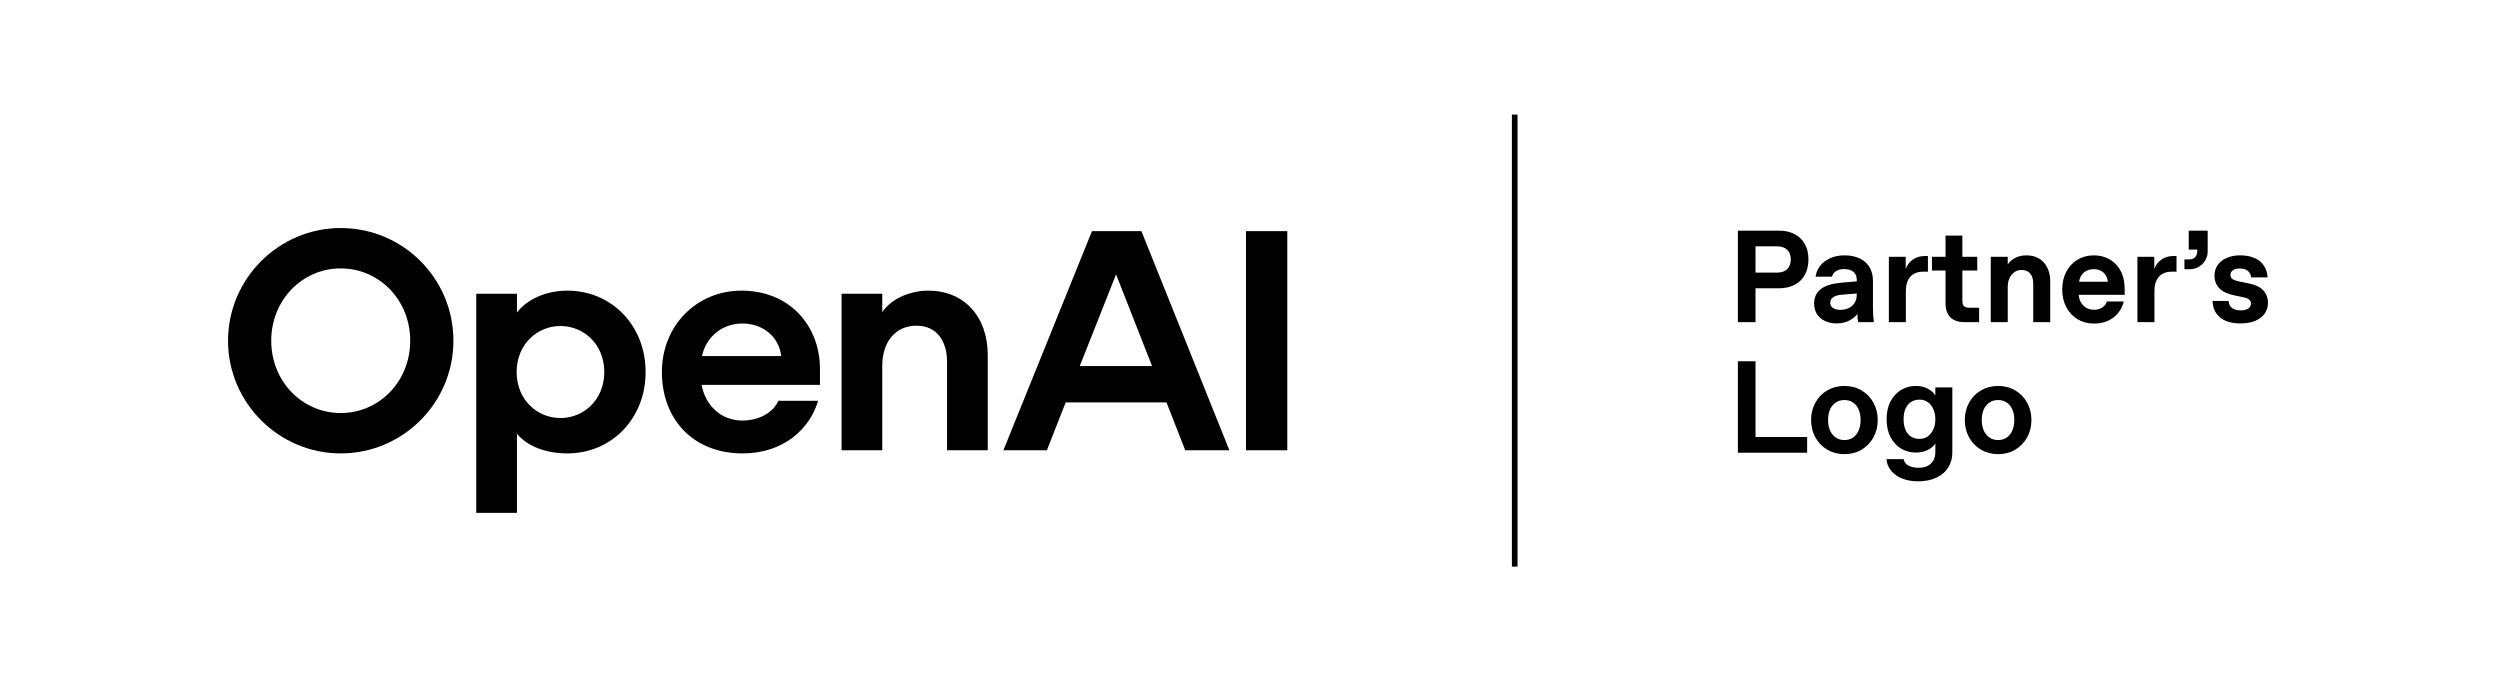 <?xml version="1.0" encoding="UTF-8" standalone="no"?>
<!-- Created with Inkscape (http://www.inkscape.org/) -->

<svg
   width="1000"
   height="272.578"
   viewBox="0 0 1000 272.578"
   version="1.1"
   id="svg1"
   inkscape:version="1.4.2 (ebf0e940d0, 2025-05-08)"
   sodipodi:docname="partnership.svg"
   xmlns:inkscape="http://www.inkscape.org/namespaces/inkscape"
   xmlns:sodipodi="http://sodipodi.sourceforge.net/DTD/sodipodi-0.dtd"
   xmlns="http://www.w3.org/2000/svg"
   xmlns:svg="http://www.w3.org/2000/svg">
  <sodipodi:namedview
     id="namedview1"
     pagecolor="#ffffff"
     bordercolor="#000000"
     borderopacity="0.25"
     inkscape:showpageshadow="2"
     inkscape:pageopacity="0.0"
     inkscape:pagecheckerboard="0"
     inkscape:deskcolor="#d1d1d1"
     inkscape:document-units="px"
     inkscape:zoom="1"
     inkscape:cx="506"
     inkscape:cy="240.5"
     inkscape:window-width="1920"
     inkscape:window-height="1011"
     inkscape:window-x="0"
     inkscape:window-y="0"
     inkscape:window-maximized="1"
     inkscape:current-layer="layer1" />
  <defs
     id="defs1" />
  <g
     inkscape:label="Spacing"
     inkscape:groupmode="layer"
     id="layer1"
     style="display:none;fill:none">
    <path
       d="M 605.069,1.062 H 1.062 V 271.516 H 605.069 Z"
       stroke="#ffffff"
       stroke-opacity="0.2"
       stroke-width="2.125"
       stroke-miterlimit="10"
       id="path14"
       style="fill:none;stroke:#000000" />
    <path
       d="M 998.938,1.217 H 605.881 V 271.044 h 393.057 z"
       stroke="#ffffff"
       stroke-opacity="0.2"
       stroke-width="2.125"
       stroke-miterlimit="10"
       id="path18"
       style="fill:none;stroke:#000000" />
    <path
       d="M 998.939,90.451 H 2.486 V 181.809 H 998.939 Z"
       stroke="#ffffff"
       stroke-opacity="0.2"
       stroke-width="2.125"
       stroke-miterlimit="10"
       id="path1"
       style="fill:none;stroke:#000000" />
    <path
       d="m 2.125,136.29 c 0,-24.195 19.818,-44.013 44.013,-44.013 24.195,0 44.013,19.818 44.013,44.013 0,24.195 -19.818,44.013 -44.013,44.013 -24.195,0 -44.013,-19.818 -44.013,-44.013 z"
       stroke="#ffffff"
       stroke-opacity="0.2"
       stroke-width="2.125"
       id="path8"
       style="fill:none;stroke:#000000" />
    <path
       d="m 92.275,46.138 c 0,-24.195 19.818,-44.013 44.014,-44.013 24.195,0 44.013,19.818 44.013,44.013 0,24.195 -19.818,44.013 -44.013,44.013 -24.196,0 -44.014,-19.818 -44.014,-44.013 z"
       stroke="#ffffff"
       stroke-opacity="0.2"
       stroke-width="2.125"
       id="path9"
       style="fill:none;stroke:#000000" />
    <path
       d="m 92.275,226.44 c 0,-24.195 19.818,-44.013 44.014,-44.013 24.195,0 44.013,19.818 44.013,44.013 0,24.196 -19.818,44.013 -44.013,44.013 -24.196,0 -44.014,-19.817 -44.014,-44.013 z"
       stroke="#ffffff"
       stroke-opacity="0.2"
       stroke-width="2.125"
       id="path10"
       style="fill:none;stroke:#000000" />
    <path
       d="m 515.98,136.29 c 0,-24.195 19.818,-44.013 44.013,-44.013 24.195,0 44.013,19.818 44.013,44.013 0,24.195 -19.818,44.013 -44.013,44.013 -24.195,0 -44.013,-19.818 -44.013,-44.013 z"
       stroke="#ffffff"
       stroke-opacity="0.2"
       stroke-width="2.125"
       id="path11"
       style="fill:none;stroke:#000000" />
    <path
       d="m 606.943,136.29 c 0,-24.195 19.818,-44.013 44.013,-44.013 24.195,0 44.013,19.818 44.013,44.013 0,24.195 -19.818,44.013 -44.013,44.013 -24.195,0 -44.013,-19.818 -44.013,-44.013 z"
       stroke="#ffffff"
       stroke-opacity="0.2"
       stroke-width="2.125"
       id="path12"
       style="fill:none;stroke:#000000" />
    <path
       d="m 910.308,136.29 c 0,-24.195 19.818,-44.013 44.013,-44.013 24.195,0 44.013,19.818 44.013,44.013 0,24.195 -19.818,44.013 -44.013,44.013 -24.195,0 -44.013,-19.818 -44.013,-44.013 z"
       stroke="#ffffff"
       stroke-opacity="0.2"
       stroke-width="2.125"
       id="path13"
       style="fill:none;stroke:#000000" />
    <path
       d="M 91.213,1.062 V 271.516 M 514.917,1.062 V 271.516"
       stroke="#ffffff"
       stroke-opacity="0.2"
       stroke-width="2.125"
       stroke-miterlimit="10"
       id="path15"
       style="fill:none;stroke:#000000" />
    <path
       d="M 695.116,1.217 V 271.044 M 909.704,1.217 V 271.044"
       stroke="#ffffff"
       stroke-opacity="0.2"
       stroke-width="2.125"
       stroke-miterlimit="10"
       id="path17"
       style="fill:none;stroke:#000000" />
  </g>
  <path
     d="M 605.881,45.835 V 226.641"
     stroke="#ffffff"
     stroke-width="2.252"
     id="path19"
     inkscape:label="Separator"
     style="fill:none;stroke:#000000" />
  <g
     inkscape:groupmode="layer"
     id="layer4"
     inkscape:label="Partner's Logo"
     sodipodi:insensitive="true">
    <path
       d="m 695.151,92.264 h 16.463 c 2.371,0 4.426,0.453 6.167,1.359 1.777,0.905 3.154,2.23 4.129,3.972 0.976,1.708 1.464,3.763 1.464,6.167 0,2.404 -0.488,4.477 -1.464,6.22 -0.975,1.741 -2.352,3.066 -4.129,3.972 -1.741,0.905 -3.797,1.358 -6.167,1.358 h -9.407 v 13.538 h -7.055 z m 15.679,16.777 c 1.777,0 3.137,-0.47 4.077,-1.41 0.94,-0.976 1.412,-2.266 1.412,-3.868 0,-1.603 -0.471,-2.875 -1.412,-3.816 -0.94,-0.941 -2.3,-1.412 -4.077,-1.412 h -8.624 V 109.042 Z m 23.818,20.332 c -1.777,0 -3.346,-0.331 -4.705,-0.994 -1.358,-0.662 -2.421,-1.584 -3.188,-2.77 -0.733,-1.22 -1.098,-2.613 -1.098,-4.181 0,-2.509 0.889,-4.442 2.666,-5.802 1.776,-1.358 4.408,-2.195 7.891,-2.509 l 6.481,-0.575 v -0.733 c 0,-1.323 -0.453,-2.352 -1.358,-3.083 -0.907,-0.731 -2.091,-1.097 -3.554,-1.097 h -0.157 c -1.29,0 -2.369,0.279 -3.241,0.836 -0.836,0.557 -1.358,1.29 -1.567,2.195 h -6.585 c 0.209,-1.568 0.801,-2.996 1.776,-4.286 1.011,-1.29 2.353,-2.317 4.025,-3.084 1.673,-0.766 3.589,-1.149 5.75,-1.149 2.439,0 4.512,0.435 6.22,1.307 1.708,0.836 2.996,2.02 3.868,3.553 0.871,1.533 1.306,3.311 1.306,5.332 v 10.662 c 0,2.23 0.122,4.181 0.367,5.854 h -6.272 c -0.209,-1.011 -0.314,-2.091 -0.314,-3.241 -0.836,1.081 -1.985,1.986 -3.449,2.717 -1.464,0.698 -3.084,1.046 -4.86,1.046 z m 1.567,-5.436 c 1.15,0 2.213,-0.226 3.189,-0.679 1.01,-0.453 1.812,-1.133 2.404,-2.038 0.592,-0.905 0.888,-1.986 0.888,-3.241 v -0.575 l -5.957,0.47 c -1.568,0.139 -2.736,0.489 -3.502,1.046 -0.766,0.522 -1.15,1.254 -1.15,2.195 0,0.836 0.349,1.516 1.046,2.038 0.731,0.522 1.708,0.784 2.926,0.784 z m 19.326,-21.22 h 6.742 v 4.86 c 0.558,-1.567 1.516,-2.822 2.875,-3.762 1.358,-0.941 2.979,-1.412 4.86,-1.412 h 1.15 v 6.272 h -1.882 c -2.23,0 -3.955,0.679 -5.175,2.038 -1.184,1.359 -1.777,3.276 -1.777,5.75 v 12.387 h -6.794 z m 30.295,26.134 c -2.509,0 -4.408,-0.645 -5.697,-1.934 -1.29,-1.325 -1.934,-3.224 -1.934,-5.697 v -13.014 h -5.435 v -5.488 h 5.435 v -8.467 h 6.742 v 8.467 h 5.959 v 5.488 h -5.959 v 11.864 c 0,1.15 0.209,1.951 0.628,2.405 0.453,0.418 1.271,0.627 2.456,0.627 h 3.607 v 5.75 z m 10.462,-26.134 h 6.794 v 3.084 c 0.733,-1.15 1.742,-2.038 3.032,-2.666 1.29,-0.662 2.787,-0.992 4.495,-0.992 1.882,0 3.537,0.418 4.965,1.255 1.429,0.836 2.527,2.037 3.293,3.605 0.801,1.533 1.203,3.311 1.203,5.332 v 16.516 h -6.796 v -15.21 c 0,-1.219 -0.174,-2.247 -0.522,-3.083 -0.348,-0.836 -0.871,-1.464 -1.568,-1.882 -0.662,-0.453 -1.497,-0.679 -2.509,-0.679 h -0.104 c -1.568,0 -2.874,0.627 -3.92,1.882 -1.045,1.254 -1.568,2.874 -1.568,4.86 v 14.112 h -6.794 z m 41.235,26.708 c -2.334,0 -4.477,-0.557 -6.429,-1.673 -1.917,-1.15 -3.433,-2.752 -4.547,-4.808 -1.116,-2.091 -1.673,-4.477 -1.673,-7.161 0,-2.648 0.54,-5 1.621,-7.055 1.08,-2.091 2.578,-3.711 4.495,-4.86 1.951,-1.15 4.129,-1.725 6.533,-1.725 2.195,0 4.181,0.47 5.959,1.412 1.777,0.905 3.205,2.23 4.286,3.971 1.114,1.742 1.777,3.798 1.986,6.167 0.104,1.325 0.139,2.736 0.104,4.234 h -18.398 c 0.07,1.15 0.383,2.178 0.941,3.084 0.557,0.905 1.271,1.621 2.143,2.143 0.905,0.488 1.882,0.731 2.926,0.731 h 0.314 c 1.255,0 2.317,-0.313 3.189,-0.94 0.905,-0.628 1.497,-1.412 1.777,-2.352 h 6.742 c -0.628,2.613 -1.986,4.738 -4.077,6.376 -2.091,1.637 -4.721,2.456 -7.893,2.456 z m 5.593,-16.725 c -0.104,-1.046 -0.4,-1.934 -0.889,-2.665 -0.488,-0.767 -1.132,-1.342 -1.934,-1.725 -0.801,-0.418 -1.689,-0.627 -2.665,-0.627 h -0.314 c -1.464,0 -2.717,0.435 -3.763,1.306 -1.045,0.872 -1.69,2.108 -1.934,3.711 z m 11.845,-9.983 h 6.742 v 4.86 c 0.558,-1.567 1.516,-2.822 2.875,-3.762 1.358,-0.941 2.979,-1.412 4.86,-1.412 h 1.15 v 6.272 h -1.882 c -2.23,0 -3.955,0.679 -5.175,2.038 -1.184,1.359 -1.777,3.276 -1.777,5.75 v 12.387 h -6.794 z m 18.796,1.046 h 1.882 c 1.116,0 1.934,-0.313 2.456,-0.941 0.524,-0.627 0.785,-1.445 0.785,-2.456 v -0.522 h -3.398 v -7.579 h 7.579 v 8.363 c 0,1.22 -0.314,2.369 -0.941,3.45 -0.592,1.08 -1.445,1.951 -2.561,2.613 -1.08,0.662 -2.3,0.994 -3.659,0.994 h -2.143 z m 22.385,25.61 c -3.485,0 -6.202,-0.802 -8.154,-2.404 -1.917,-1.638 -2.909,-3.833 -2.979,-6.585 h 6.429 c 0.07,1.219 0.522,2.16 1.358,2.822 0.872,0.627 1.986,0.94 3.346,0.94 h 0.314 c 1.149,0 2.091,-0.244 2.822,-0.731 0.733,-0.488 1.098,-1.133 1.098,-1.934 0,-0.696 -0.244,-1.237 -0.733,-1.621 -0.453,-0.418 -1.184,-0.731 -2.195,-0.94 l -3.814,-0.785 c -2.579,-0.522 -4.531,-1.445 -5.854,-2.77 -1.325,-1.323 -1.986,-3.031 -1.986,-5.122 0,-1.638 0.435,-3.067 1.307,-4.286 0.871,-1.22 2.089,-2.16 3.658,-2.823 1.568,-0.662 3.328,-0.992 5.28,-0.992 2.265,0 4.216,0.366 5.853,1.097 1.638,0.733 2.875,1.777 3.711,3.137 0.872,1.325 1.342,2.857 1.412,4.599 h -6.533 c -0.139,-1.114 -0.592,-1.986 -1.359,-2.613 -0.731,-0.627 -1.742,-0.941 -3.031,-0.941 h -0.366 c -1.116,0 -1.986,0.245 -2.614,0.733 -0.627,0.453 -0.94,1.062 -0.94,1.829 0,0.696 0.261,1.236 0.784,1.619 0.524,0.384 1.359,0.698 2.509,0.941 l 4.286,0.888 c 2.44,0.488 4.287,1.394 5.541,2.719 1.255,1.323 1.882,3.031 1.882,5.122 0,1.568 -0.453,2.979 -1.359,4.234 -0.871,1.22 -2.143,2.178 -3.814,2.874 -1.673,0.663 -3.624,0.994 -5.854,0.994 z m -201.001,15.126 h 7.055 v 30.315 h 20.645 v 6.272 h -27.701 z m 42.61,37.162 c -2.51,0 -4.792,-0.592 -6.848,-1.777 -2.021,-1.22 -3.605,-2.857 -4.756,-4.913 -1.149,-2.091 -1.725,-4.425 -1.725,-7.004 0,-2.543 0.576,-4.843 1.725,-6.899 1.15,-2.091 2.735,-3.729 4.756,-4.913 2.056,-1.185 4.338,-1.777 6.848,-1.777 2.543,0 4.826,0.592 6.847,1.777 2.021,1.184 3.607,2.822 4.756,4.913 1.15,2.056 1.725,4.355 1.725,6.899 0,2.579 -0.575,4.914 -1.725,7.004 -1.149,2.056 -2.735,3.693 -4.756,4.913 -2.021,1.185 -4.303,1.777 -6.847,1.777 z m 0.104,-5.645 c 1.254,0 2.369,-0.331 3.344,-0.992 0.976,-0.663 1.725,-1.603 2.247,-2.823 0.524,-1.219 0.785,-2.63 0.785,-4.234 0,-1.602 -0.261,-2.996 -0.785,-4.181 -0.522,-1.219 -1.271,-2.143 -2.247,-2.77 -0.975,-0.662 -2.091,-0.992 -3.344,-0.992 h -0.261 c -1.22,0 -2.318,0.331 -3.293,0.992 -0.975,0.627 -1.743,1.551 -2.3,2.77 -0.522,1.185 -0.784,2.579 -0.784,4.181 0,1.603 0.261,3.015 0.784,4.234 0.557,1.22 1.325,2.16 2.3,2.823 0.975,0.662 2.073,0.992 3.293,0.992 z m 29.318,16.516 c -2.369,0 -4.495,-0.383 -6.376,-1.15 -1.847,-0.731 -3.311,-1.776 -4.39,-3.135 -1.081,-1.325 -1.69,-2.857 -1.829,-4.599 h 6.847 c 0.209,1.114 0.837,1.969 1.882,2.561 1.046,0.592 2.387,0.888 4.025,0.888 h 0.314 c 1.917,0 3.467,-0.54 4.651,-1.619 1.22,-1.081 1.829,-2.684 1.829,-4.809 v -3.24 c -0.731,1.08 -1.777,1.951 -3.135,2.613 -1.359,0.662 -2.928,0.994 -4.705,0.994 -2.089,0 -4.023,-0.524 -5.801,-1.568 -1.777,-1.046 -3.206,-2.578 -4.286,-4.599 -1.046,-2.021 -1.568,-4.408 -1.568,-7.161 0,-2.787 0.522,-5.174 1.568,-7.16 1.08,-2.021 2.509,-3.554 4.286,-4.599 1.777,-1.046 3.711,-1.568 5.801,-1.568 1.812,0 3.38,0.348 4.705,1.045 1.358,0.698 2.404,1.603 3.135,2.719 v -3.189 h 6.794 v 26.186 c 0,2.091 -0.522,4.006 -1.567,5.748 -1.046,1.742 -2.614,3.119 -4.705,4.129 -2.056,1.011 -4.547,1.516 -7.473,1.516 z m 0.731,-16.986 c 1.15,0 2.195,-0.313 3.137,-0.941 0.94,-0.662 1.69,-1.584 2.247,-2.77 0.557,-1.184 0.836,-2.561 0.836,-4.129 0,-1.568 -0.279,-2.944 -0.836,-4.129 -0.522,-1.184 -1.255,-2.091 -2.195,-2.717 -0.907,-0.662 -1.934,-0.992 -3.084,-0.992 h -0.314 c -1.184,0 -2.265,0.296 -3.24,0.888 -0.941,0.592 -1.69,1.481 -2.247,2.665 -0.524,1.185 -0.785,2.613 -0.785,4.286 0,1.673 0.261,3.102 0.785,4.286 0.557,1.185 1.288,2.073 2.195,2.665 0.94,0.593 2.004,0.889 3.188,0.889 z m 31.326,6.115 c -2.509,0 -4.791,-0.592 -6.847,-1.777 -2.021,-1.22 -3.607,-2.857 -4.757,-4.913 -1.149,-2.091 -1.724,-4.425 -1.724,-7.004 0,-2.543 0.575,-4.843 1.724,-6.899 1.15,-2.091 2.736,-3.729 4.757,-4.913 2.056,-1.185 4.338,-1.777 6.847,-1.777 2.543,0 4.826,0.592 6.847,1.777 2.021,1.184 3.607,2.822 4.756,4.913 1.15,2.056 1.725,4.355 1.725,6.899 0,2.579 -0.575,4.914 -1.725,7.004 -1.149,2.056 -2.735,3.693 -4.756,4.913 -2.021,1.185 -4.303,1.777 -6.847,1.777 z m 0.104,-5.645 c 1.254,0 2.369,-0.331 3.344,-0.992 0.976,-0.663 1.725,-1.603 2.247,-2.823 0.524,-1.219 0.785,-2.63 0.785,-4.234 0,-1.602 -0.261,-2.996 -0.785,-4.181 -0.522,-1.219 -1.271,-2.143 -2.247,-2.77 -0.975,-0.662 -2.091,-0.992 -3.344,-0.992 h -0.261 c -1.22,0 -2.317,0.331 -3.293,0.992 -0.975,0.627 -1.742,1.551 -2.3,2.77 -0.522,1.185 -0.784,2.579 -0.784,4.181 0,1.603 0.261,3.015 0.784,4.234 0.557,1.22 1.325,2.16 2.3,2.823 0.976,0.662 2.073,0.992 3.293,0.992 z"
       fill="#ffffff"
       id="path16"
       style="fill:#000000;stroke-width:1.244" />
  </g>
  <g
     inkscape:groupmode="layer"
     id="layer3"
     inkscape:label="Name"
     sodipodi:insensitive="true">
    <path
       d="m 136.29,91.213 c -24.792,0 -45.077,20.283 -45.077,45.075 0,24.792 20.285,45.075 45.077,45.075 24.791,0 45.075,-20.159 45.075,-45.075 0,-24.916 -20.159,-45.075 -45.075,-45.075 z m 0,73.999 c -15.402,0 -27.797,-12.646 -27.797,-28.923 0,-16.277 12.395,-28.923 27.797,-28.923 15.401,0 27.795,12.646 27.795,28.923 0,16.277 -12.395,28.923 -27.795,28.923 z"
       fill="#ffffff"
       id="path2"
       style="fill:#000000;stroke-width:1.244" />
    <path
       d="m 226.939,116.254 c -8.139,0 -16.028,3.255 -20.159,8.764 v -7.513 H 190.502 v 87.647 h 16.278 v -31.678 c 4.132,5.134 11.77,7.889 20.159,7.889 17.529,0 31.303,-13.773 31.303,-32.555 0,-18.781 -13.774,-32.554 -31.303,-32.554 z m -2.755,50.96 c -9.266,0 -17.53,-7.263 -17.53,-18.407 0,-11.144 8.264,-18.405 17.53,-18.405 9.266,0 17.53,7.262 17.53,18.405 0,11.144 -8.264,18.407 -17.53,18.407 z"
       fill="#ffffff"
       id="path3"
       style="fill:#000000;stroke-width:1.244" />
    <path
       d="m 296.559,116.254 c -17.78,0 -31.804,13.898 -31.804,32.554 0,18.657 12.272,32.555 32.305,32.555 16.402,0 26.92,-9.891 30.176,-21.036 h -15.902 c -2.004,4.633 -7.638,7.889 -14.4,7.889 -8.389,0 -14.775,-5.885 -16.278,-14.274 h 47.33 v -6.385 c 0,-17.029 -11.896,-31.303 -31.428,-31.303 z m -15.776,26.169 c 1.752,-7.889 8.263,-13.021 16.152,-13.021 8.389,0 14.775,5.508 15.526,13.021 z"
       fill="#ffffff"
       id="path4"
       style="fill:#000000;stroke-width:1.244" />
    <path
       d="m 371.309,116.254 c -7.262,0 -14.901,3.255 -18.407,8.639 v -7.388 h -16.276 v 62.605 h 16.276 v -33.682 c 0,-9.765 5.26,-16.152 13.774,-16.152 7.888,0 12.145,6.011 12.145,14.399 v 35.434 h 16.278 v -38.063 c 0,-15.526 -9.516,-25.793 -23.789,-25.793 z"
       fill="#ffffff"
       id="path5"
       style="fill:#000000;stroke-width:1.244" />
    <path
       d="m 436.788,92.466 -35.435,87.647 h 17.404 l 7.513,-19.158 h 40.317 l 7.513,19.158 h 17.654 L 456.57,92.466 Z m -4.884,53.965 14.525,-36.687 14.398,36.687 z"
       fill="#ffffff"
       id="path6"
       style="fill:#000000;stroke-width:1.244" />
    <path
       d="M 514.918,92.466 H 498.391 v 87.647 h 16.527 z"
       fill="#ffffff"
       id="path7"
       style="fill:#000000;stroke-width:1.244" />
  </g>
</svg>
